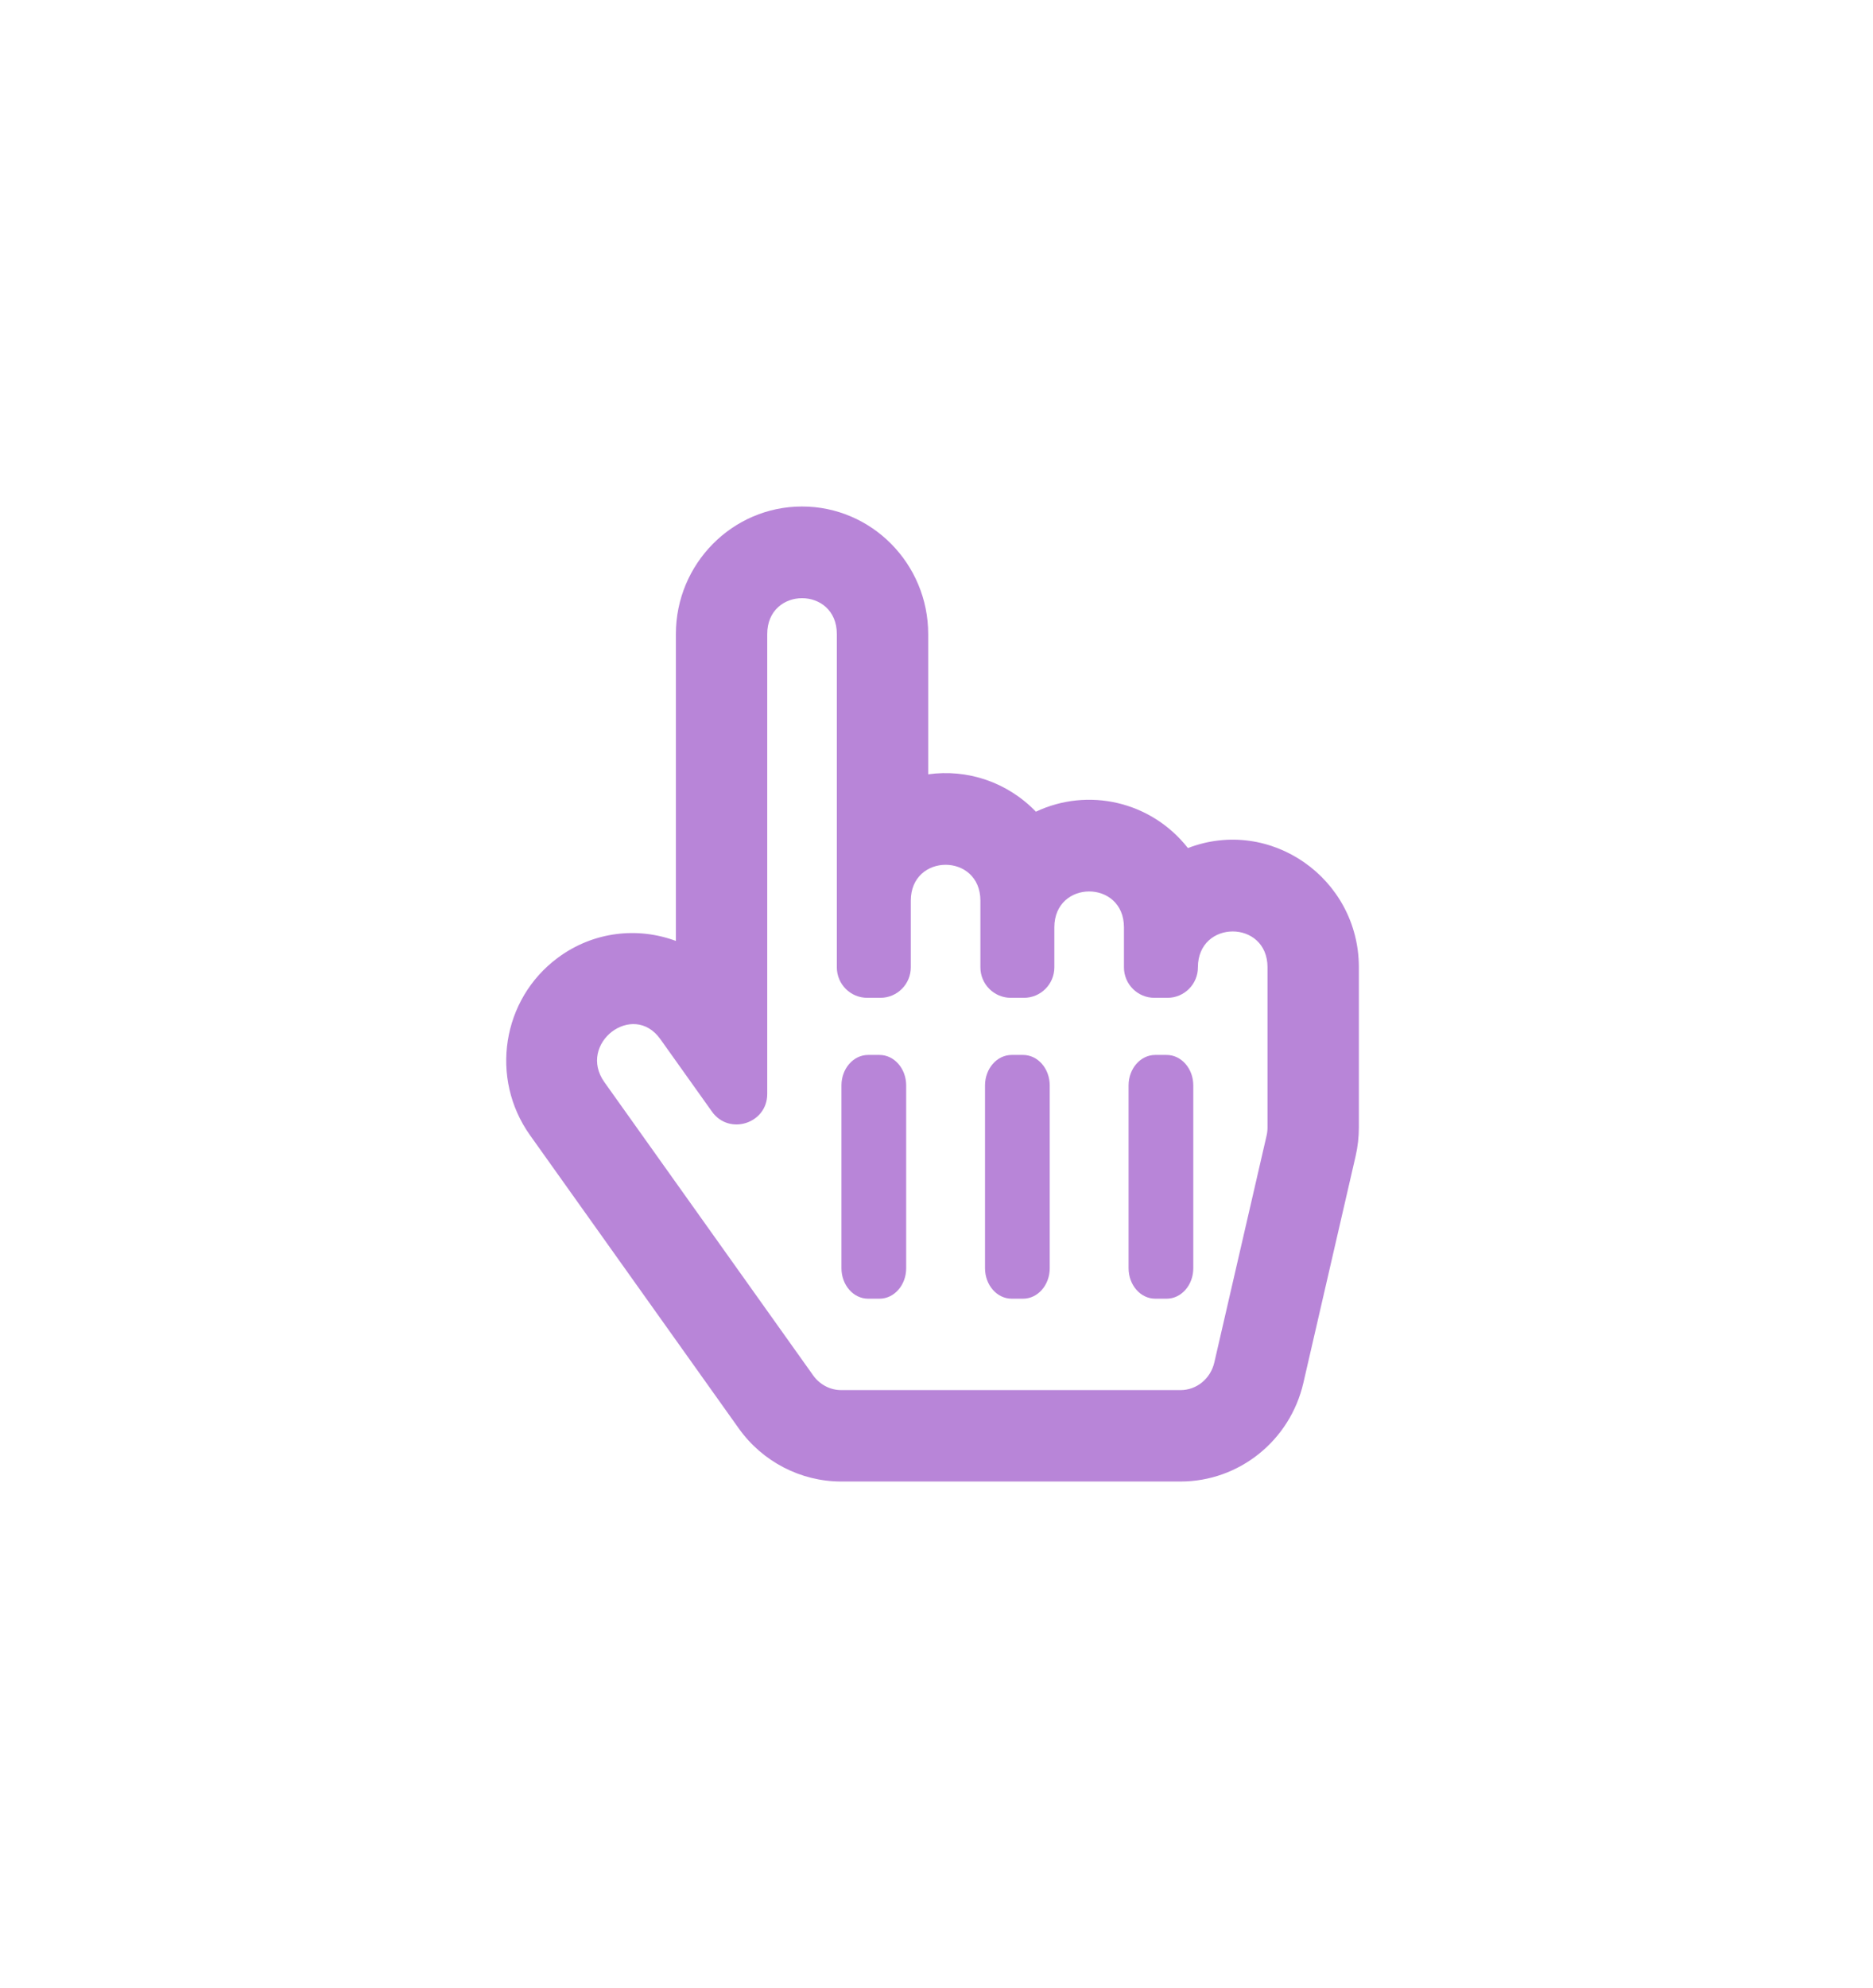 <svg width="148" height="157" viewBox="0 0 148 157" fill="none" xmlns="http://www.w3.org/2000/svg">
<g filter="url(#filter0_d_1772_11646)">
<path d="M46.033 77.501C48.447 74.701 54.413 79.667 57.095 82.501V54.5C57.095 49.5 56.089 44 63.631 43.5C71.173 43 70.167 56 70.167 59.5C70.167 63 73.184 65 75.698 66C78.212 67 85.251 68 89.776 68.5C94.301 69 98.826 70.5 102.849 72.5C106.871 74.5 104.86 88 104.357 90.5C103.854 93 98.324 113 96.815 113.5C95.307 114 66.145 114 63.631 113.5C61.117 113 51.061 99.5 46.033 91.5C41.005 83.5 43.017 81.001 46.033 77.501Z" fill="white"/>
<path d="M93.867 66.974C90.936 63.249 85.945 62.17 81.855 64.102C79.58 61.743 76.414 60.72 73.344 61.15V50.076C73.344 44.52 68.872 40 63.375 40C57.878 40 53.406 44.52 53.406 50.076V74.308C50.412 73.194 46.899 73.542 44.07 75.643C39.655 78.921 38.687 85.167 41.881 89.652L58.379 112.812C60.247 115.434 63.272 117 66.469 117H93.281C97.914 117 101.94 113.767 102.99 109.21L107.115 91.314C107.288 90.564 107.375 89.797 107.375 89.027V76.394C107.375 69.35 100.363 64.473 93.867 66.974ZM52.179 82.064L56.259 87.79C57.612 89.689 60.625 88.736 60.625 86.394V50.076C60.625 46.298 66.125 46.292 66.125 50.076V76.394C66.125 77.723 67.202 78.801 68.531 78.801H69.562C70.891 78.801 71.969 77.723 71.969 76.394V71.131C71.969 67.353 77.469 67.347 77.469 71.131V76.394C77.469 77.723 78.546 78.801 79.875 78.801H80.906C82.235 78.801 83.312 77.723 83.312 76.394V73.236C83.312 69.459 88.812 69.453 88.812 73.236V76.394C88.812 77.723 89.89 78.801 91.219 78.801H92.25C93.579 78.801 94.656 77.723 94.656 76.394C94.656 72.617 100.156 72.611 100.156 76.394V89.027C100.156 89.251 100.131 89.475 100.081 89.692L95.955 107.589C95.658 108.88 94.558 109.781 93.281 109.781H66.469C65.601 109.781 64.775 109.348 64.258 108.624L47.759 85.463C45.592 82.422 50.014 79.024 52.179 82.064ZM66.49 100.156V85.719C66.49 84.39 67.433 83.312 68.596 83.312H69.498C70.661 83.312 71.604 84.39 71.604 85.719V100.156C71.604 101.485 70.661 102.562 69.498 102.562H68.596C67.433 102.562 66.49 101.485 66.49 100.156ZM77.834 100.156V85.719C77.834 84.39 78.777 83.312 79.939 83.312H80.842C82.005 83.312 82.947 84.39 82.947 85.719V100.156C82.947 101.485 82.005 102.562 80.842 102.562H79.939C78.777 102.562 77.834 101.485 77.834 100.156ZM89.178 100.156V85.719C89.178 84.39 90.12 83.312 91.283 83.312H92.186C93.348 83.312 94.291 84.39 94.291 85.719V100.156C94.291 101.485 93.348 102.562 92.186 102.562H91.283C90.12 102.562 89.178 101.485 89.178 100.156Z" fill="#B885D8"/>
</g>
<defs>
<filter id="filter0_d_1772_11646" x="0" y="0" width="147.375" height="157" filterUnits="userSpaceOnUse" color-interpolation-filters="sRGB">
<feFlood flood-opacity="0" result="BackgroundImageFix"/>
<feColorMatrix in="SourceAlpha" type="matrix" values="0 0 0 0 0 0 0 0 0 0 0 0 0 0 0 0 0 0 127 0" result="hardAlpha"/>
<feOffset/>
<feGaussianBlur stdDeviation="20"/>
<feComposite in2="hardAlpha" operator="out"/>
<feColorMatrix type="matrix" values="0 0 0 0 0.592 0 0 0 0 0.278 0 0 0 0 1 0 0 0 0.5 0"/>
<feBlend mode="normal" in2="BackgroundImageFix" result="effect1_dropShadow_1772_11646"/>
<feBlend mode="normal" in="SourceGraphic" in2="effect1_dropShadow_1772_11646" result="shape"/>
</filter>
</defs>
</svg>
